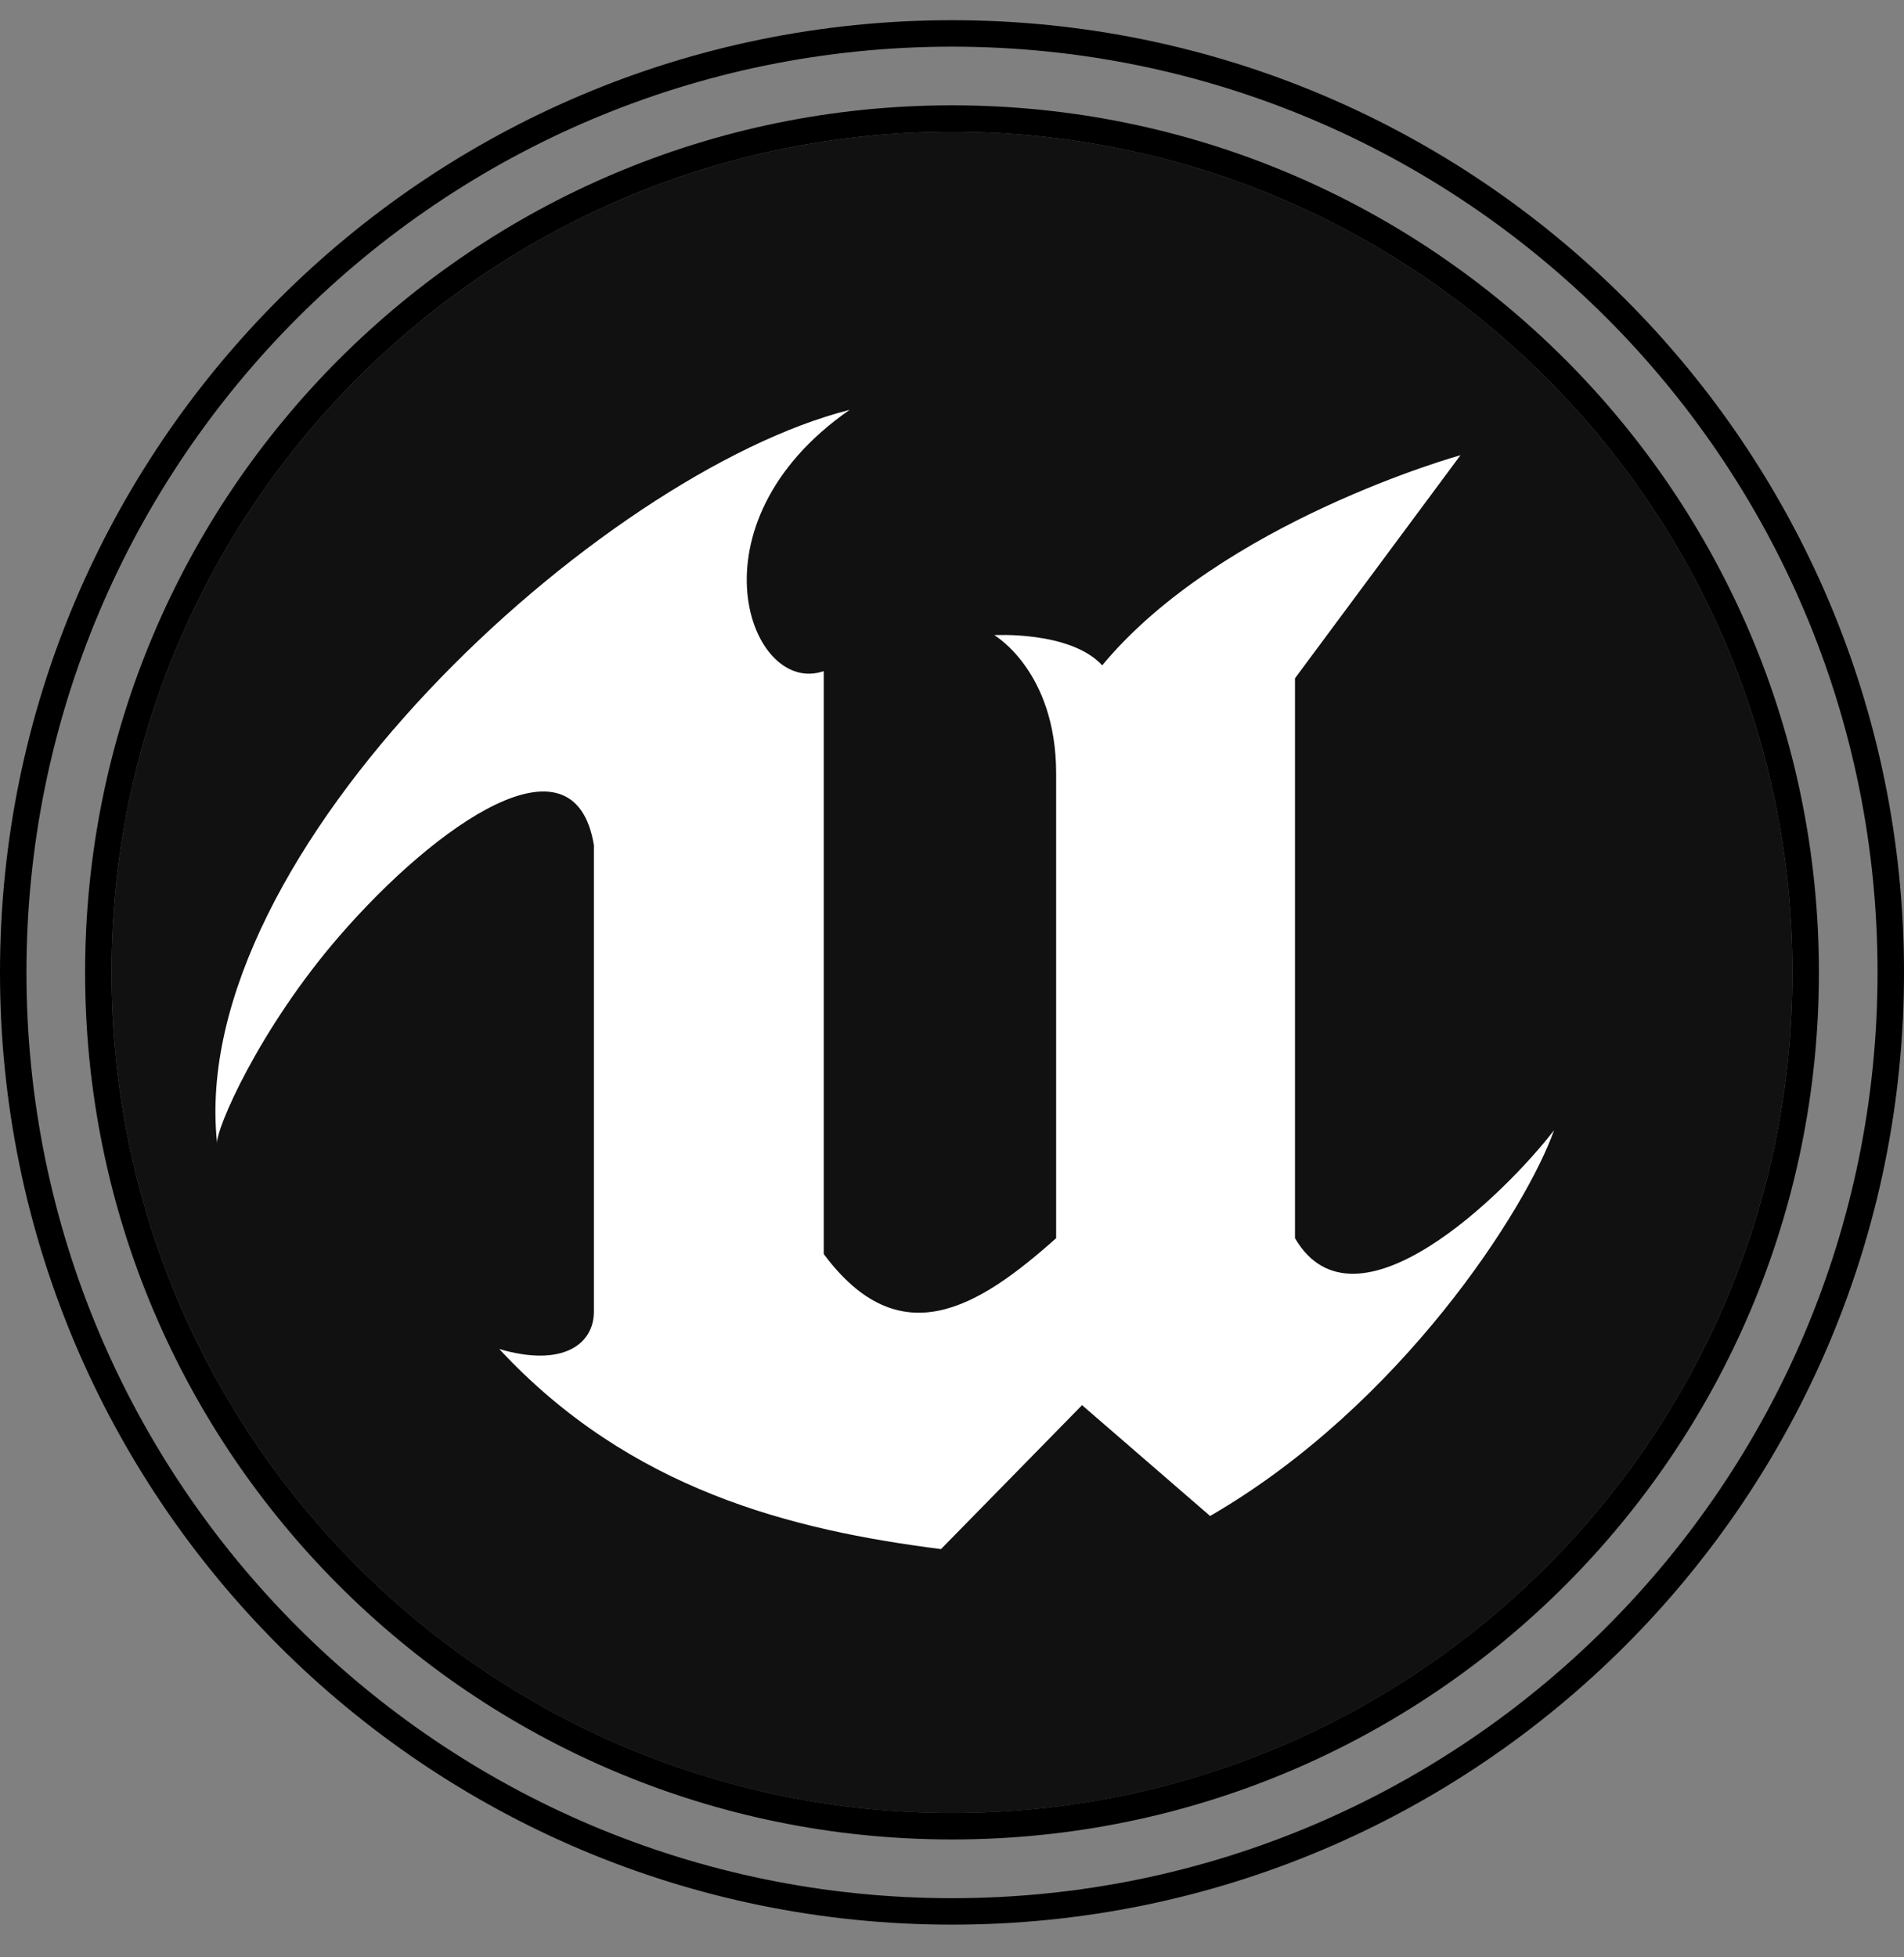 <svg width="36" height="37" viewBox="0 0 36 37" fill="none" xmlns="http://www.w3.org/2000/svg">
<rect x="0" y="0" width="36" height="37" fill="#808080" stroke="none"/>
<path d="M18 0.632C27.803 0.632 35.75 8.579 35.75 18.382C35.75 28.185 27.803 36.132 18 36.132C8.197 36.132 0.25 28.185 0.25 18.382C0.25 8.579 8.197 0.632 18 0.632ZM18 2.241C9.086 2.241 1.859 9.467 1.859 18.382C1.859 27.296 9.086 34.522 18 34.522C26.914 34.522 34.141 27.296 34.141 18.382C34.141 9.467 26.914 2.241 18 2.241Z" stroke="black" stroke-width="0.5"/>
<path d="M33.891 18.382C33.891 27.158 26.776 34.273 18 34.273C9.224 34.273 2.109 27.158 2.109 18.382C2.109 9.605 9.224 2.491 18 2.491C26.776 2.491 33.891 9.605 33.891 18.382Z" fill="black" fill-opacity="0.87"/>
<path d="M19.969 23.406V14.618C19.969 12.686 18.799 12.006 18.799 12.006C18.799 12.006 20.241 11.924 20.84 12.577C23.098 9.856 27.614 8.605 27.614 8.605L24.485 12.822V23.406C25.628 25.365 28.485 22.535 29.383 21.365C28.866 22.834 26.499 26.562 22.88 28.657L20.459 26.562L17.792 29.283C14.978 28.925 11.915 28.167 9.44 25.501C10.636 25.852 11.229 25.413 11.229 24.794V15.976C10.861 13.75 8.248 15.583 6.419 17.692C4.897 19.448 4.073 21.358 4.105 21.616C3.511 16.103 11.357 8.936 16.064 7.748C12.949 9.911 14.187 13.176 15.575 12.686V23.705C17.012 25.636 18.488 24.725 19.969 23.406Z" fill="white"/>
</svg>
